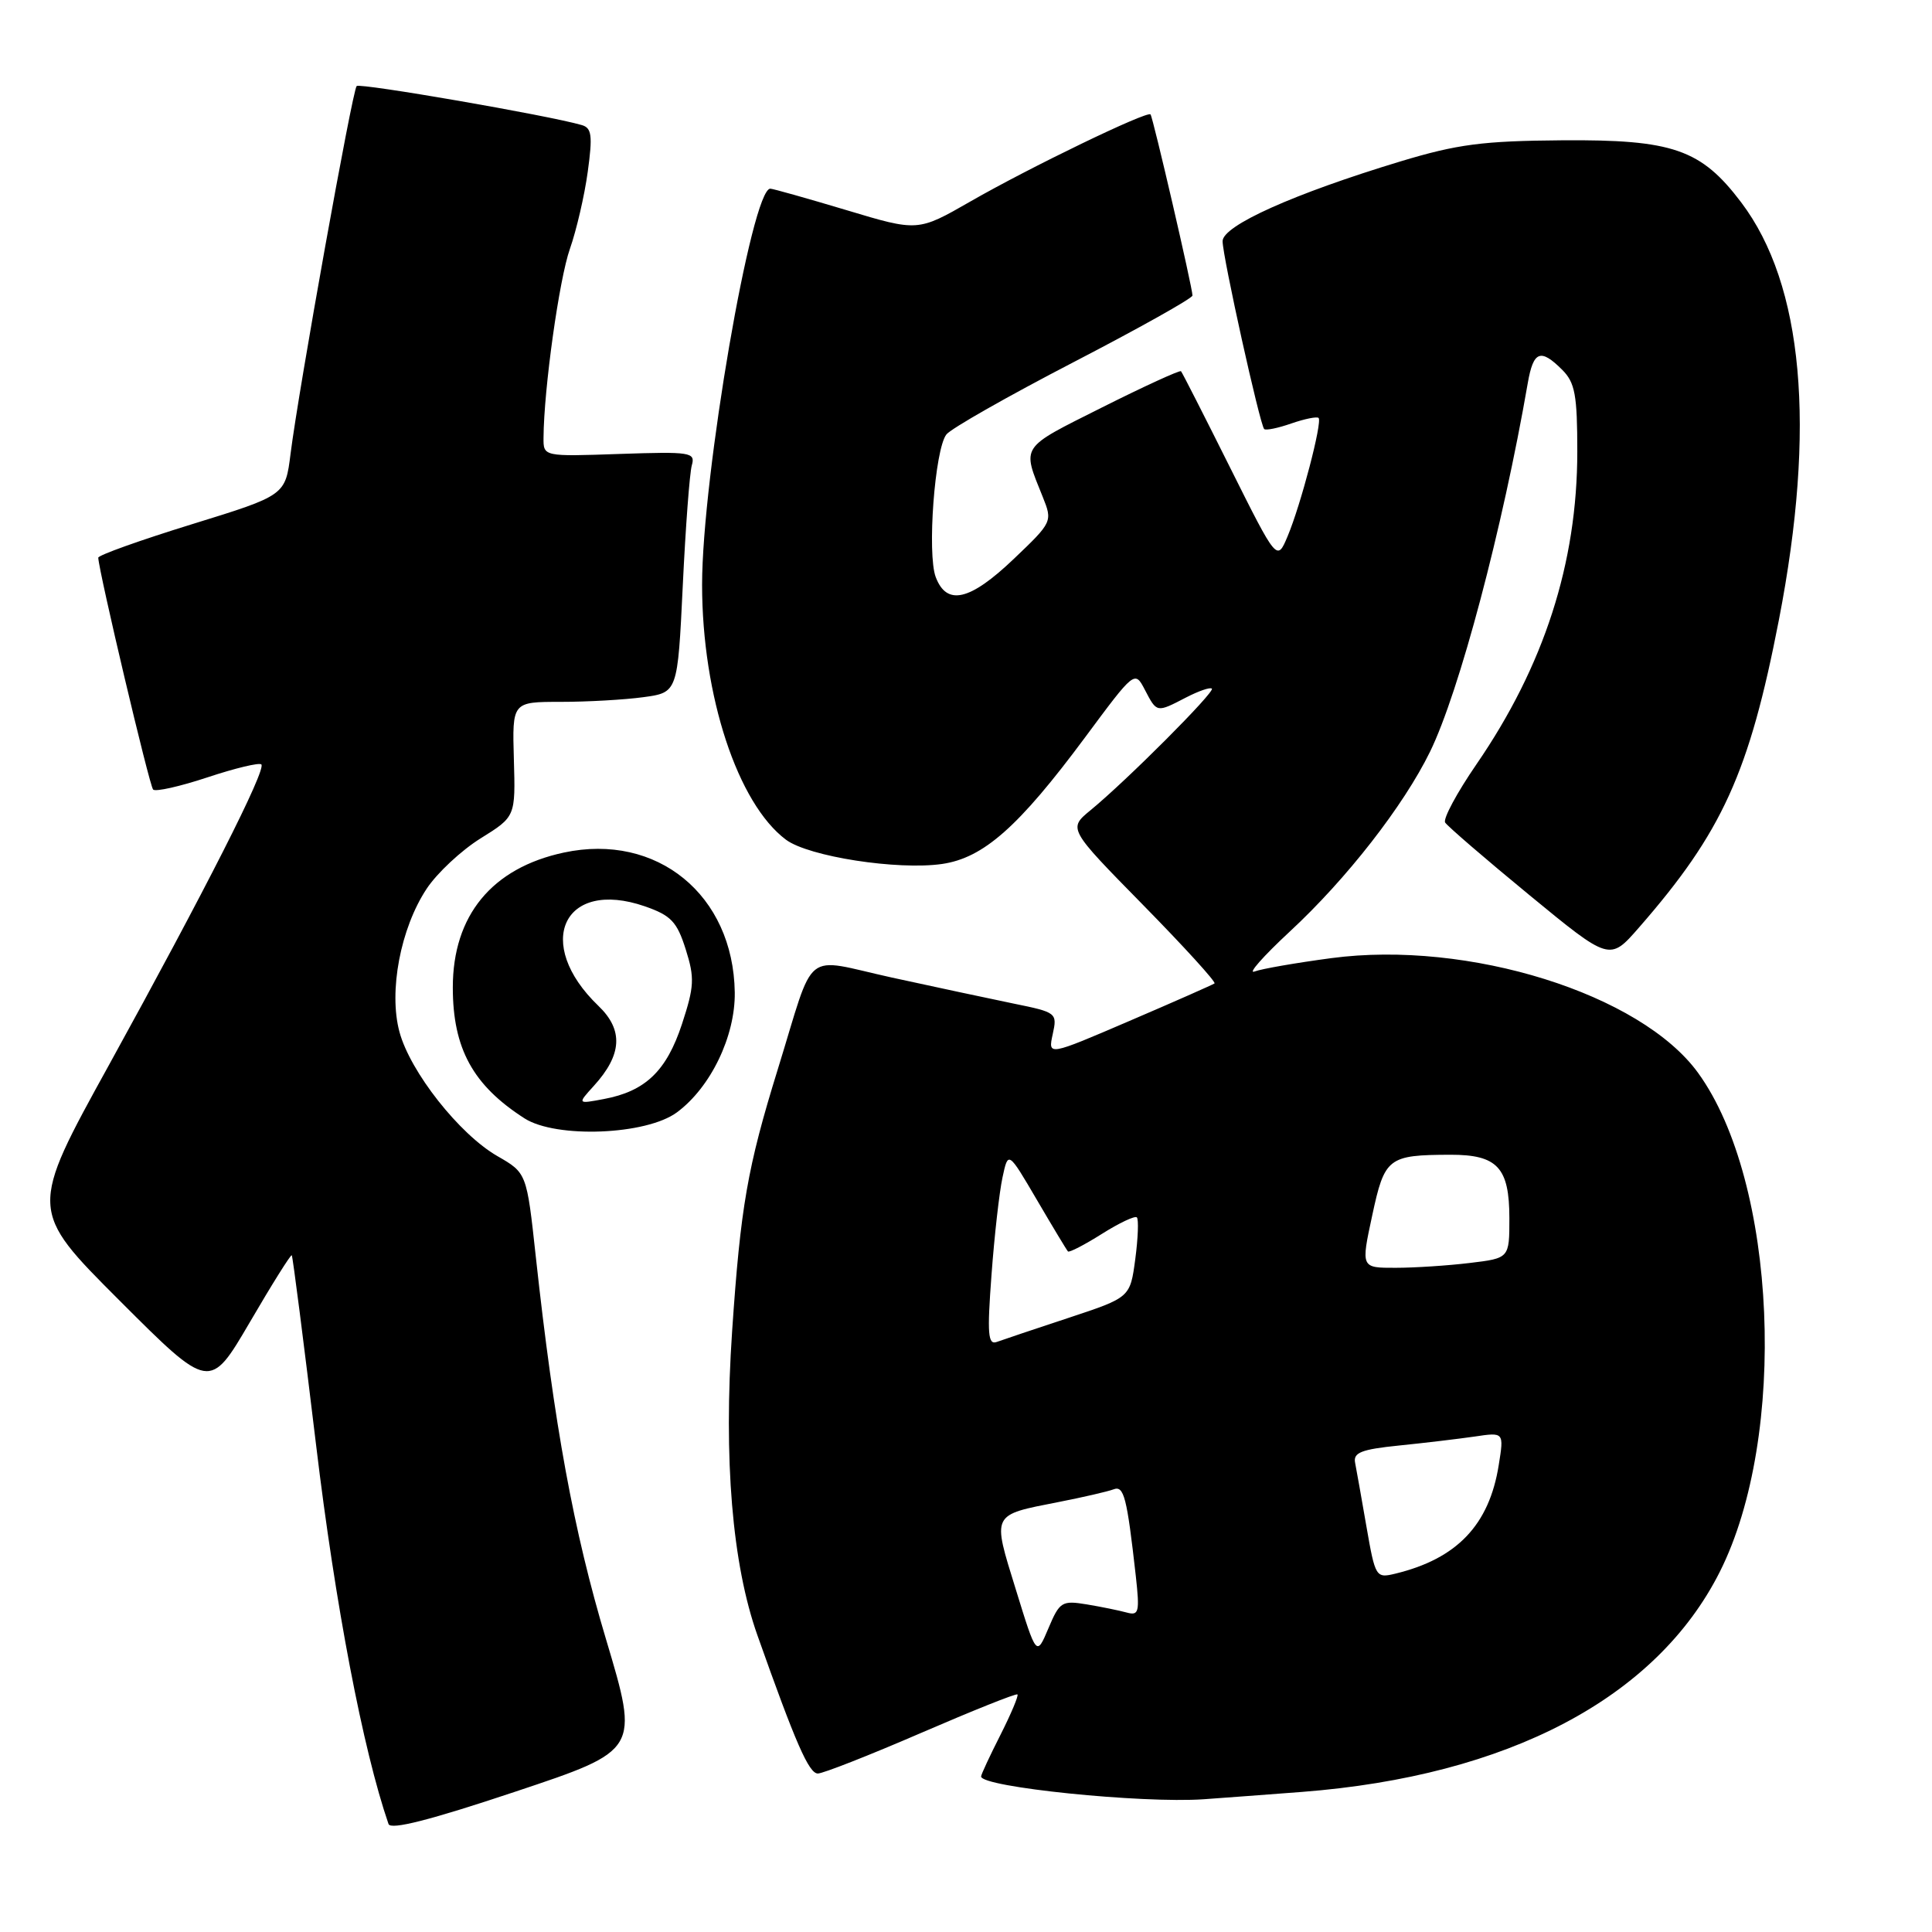 <?xml version="1.0" encoding="UTF-8" standalone="no"?>
<!DOCTYPE svg PUBLIC "-//W3C//DTD SVG 1.1//EN" "http://www.w3.org/Graphics/SVG/1.1/DTD/svg11.dtd" >
<svg xmlns="http://www.w3.org/2000/svg" xmlns:xlink="http://www.w3.org/1999/xlink" version="1.1" viewBox="0 0 256 256">
 <g >
 <path fill="currentColor"
d=" M 80.30 217.21 C 76.00 202.86 73.43 188.84 70.99 166.46 C 69.79 155.42 69.79 155.42 65.89 153.18 C 60.87 150.29 54.35 142.02 52.93 136.73 C 51.48 131.36 53.07 123.00 56.53 117.77 C 57.91 115.68 61.13 112.68 63.68 111.09 C 68.31 108.21 68.31 108.21 68.09 100.60 C 67.87 93.00 67.87 93.00 74.30 93.00 C 77.83 93.00 82.76 92.72 85.25 92.38 C 89.79 91.76 89.79 91.76 90.47 77.63 C 90.84 69.86 91.38 62.67 91.67 61.65 C 92.16 59.93 91.53 59.83 82.10 60.15 C 72.00 60.50 72.00 60.50 72.02 58.00 C 72.06 51.54 74.10 36.97 75.52 32.96 C 76.38 30.51 77.45 25.92 77.88 22.76 C 78.54 17.95 78.41 16.95 77.08 16.57 C 72.69 15.29 47.70 10.97 47.26 11.40 C 46.69 11.97 39.57 51.61 38.50 60.13 C 37.81 65.64 37.81 65.64 25.41 69.47 C 18.58 71.58 13.01 73.57 13.02 73.90 C 13.10 75.78 19.80 104.13 20.29 104.62 C 20.61 104.94 23.85 104.21 27.50 103.00 C 31.15 101.79 34.35 101.02 34.63 101.29 C 35.31 101.97 27.20 117.95 14.46 141.08 C 3.84 160.33 3.84 160.33 15.82 172.31 C 27.79 184.28 27.79 184.28 33.11 175.19 C 36.03 170.18 38.53 166.20 38.66 166.33 C 38.79 166.46 40.24 177.80 41.89 191.53 C 44.42 212.63 48.09 231.85 51.48 241.69 C 51.76 242.51 57.01 241.17 68.30 237.40 C 84.70 231.93 84.70 231.93 80.30 217.21 Z  M 172.50 237.44 C 199.84 235.33 219.46 225.00 227.88 208.28 C 236.92 190.33 235.46 156.59 225.01 142.17 C 217.42 131.69 194.56 124.54 176.39 126.96 C 171.75 127.58 167.18 128.37 166.23 128.73 C 165.28 129.09 167.38 126.71 170.90 123.44 C 178.44 116.46 185.99 106.76 189.49 99.60 C 193.36 91.68 199.10 70.04 202.44 50.75 C 203.18 46.50 204.13 46.13 207.00 49.00 C 208.70 50.70 209.00 52.33 209.00 59.84 C 209.00 74.60 204.59 88.25 195.62 101.30 C 193.05 105.04 191.19 108.50 191.49 108.99 C 191.79 109.47 196.82 113.81 202.66 118.61 C 213.29 127.35 213.29 127.35 217.15 122.93 C 228.21 110.27 231.78 102.41 235.72 82.11 C 240.66 56.60 238.96 37.72 230.72 26.82 C 225.40 19.78 221.67 18.48 207.00 18.59 C 196.45 18.67 193.11 19.11 185.56 21.39 C 171.40 25.68 162.00 29.90 162.00 31.96 C 162.00 33.99 166.94 56.27 167.51 56.85 C 167.73 57.06 169.34 56.73 171.11 56.11 C 172.88 55.50 174.50 55.17 174.72 55.38 C 175.24 55.91 172.37 66.89 170.61 71.07 C 169.21 74.40 169.21 74.40 162.99 61.95 C 159.57 55.10 156.65 49.36 156.49 49.19 C 156.34 49.02 151.62 51.18 146.00 54.00 C 135.08 59.48 135.41 58.98 138.16 65.82 C 139.48 69.11 139.46 69.17 134.32 74.07 C 128.52 79.60 125.45 80.32 123.99 76.47 C 122.83 73.41 123.86 59.54 125.40 57.57 C 126.00 56.79 133.59 52.48 142.25 47.99 C 150.91 43.50 158.00 39.53 158.01 39.16 C 158.02 38.17 152.78 15.55 152.45 15.16 C 152.01 14.66 136.44 22.18 128.56 26.71 C 121.62 30.69 121.62 30.69 112.15 27.84 C 106.94 26.28 102.40 25.00 102.07 25.00 C 99.60 25.00 93.03 63.16 93.03 77.50 C 93.04 92.20 97.74 106.48 104.15 111.27 C 107.15 113.50 118.93 115.33 124.83 114.48 C 130.32 113.68 134.97 109.57 143.76 97.73 C 150.36 88.83 150.36 88.83 151.71 91.42 C 153.30 94.46 153.24 94.45 157.14 92.43 C 158.82 91.56 160.36 91.03 160.58 91.25 C 161.01 91.68 149.30 103.42 144.51 107.35 C 141.53 109.80 141.53 109.80 151.44 119.89 C 156.89 125.44 161.16 130.13 160.93 130.31 C 160.69 130.48 155.63 132.72 149.68 135.27 C 138.86 139.92 138.86 139.92 139.49 137.04 C 140.11 134.22 140.01 134.14 134.31 132.98 C 131.11 132.32 123.85 130.77 118.17 129.53 C 106.20 126.90 108.11 125.37 103.06 141.69 C 99.03 154.71 98.13 159.90 97.01 176.39 C 95.86 193.38 97.02 207.26 100.36 216.68 C 105.42 230.97 107.18 235.00 108.37 235.00 C 109.05 235.00 115.21 232.58 122.05 229.62 C 128.90 226.66 134.64 224.36 134.82 224.52 C 134.99 224.67 133.98 227.08 132.57 229.87 C 131.16 232.65 130.00 235.14 130.00 235.39 C 130.00 236.80 151.26 238.98 159.50 238.41 C 162.25 238.21 168.10 237.78 172.50 237.44 Z  M 89.70 147.39 C 94.17 144.08 97.44 137.30 97.36 131.49 C 97.17 118.58 87.06 110.32 74.71 112.97 C 65.18 115.01 60.00 121.31 60.00 130.84 C 60.00 138.94 62.67 143.81 69.50 148.19 C 73.69 150.87 85.64 150.40 89.70 147.39 Z  M 134.60 210.61 C 131.46 200.46 131.30 200.79 140.25 199.03 C 143.52 198.39 146.80 197.63 147.54 197.35 C 148.93 196.81 149.32 198.34 150.50 208.83 C 151.03 213.63 150.91 214.11 149.30 213.67 C 148.31 213.40 145.93 212.91 144.00 212.59 C 140.71 212.05 140.41 212.23 138.92 215.76 C 137.34 219.50 137.34 219.50 134.60 210.61 Z  M 181.07 202.33 C 180.42 198.57 179.74 194.75 179.56 193.83 C 179.29 192.48 180.36 192.05 185.37 191.54 C 188.74 191.20 193.25 190.66 195.40 190.35 C 199.29 189.77 199.29 189.77 198.59 194.13 C 197.33 202.06 193.06 206.54 184.88 208.52 C 182.32 209.14 182.23 208.99 181.07 202.33 Z  M 131.38 168.92 C 131.76 163.74 132.42 157.93 132.84 156.00 C 133.59 152.50 133.59 152.50 137.40 159.00 C 139.49 162.57 141.34 165.64 141.51 165.82 C 141.67 166.00 143.70 164.95 146.00 163.50 C 148.30 162.05 150.39 161.06 150.64 161.31 C 150.89 161.56 150.80 164.05 150.43 166.84 C 149.75 171.92 149.75 171.92 141.63 174.61 C 137.16 176.08 132.87 177.53 132.09 177.81 C 130.91 178.25 130.79 176.80 131.38 168.92 Z  M 181.82 161.08 C 183.47 153.38 183.92 153.04 192.18 153.01 C 198.42 153.00 200.00 154.70 200.00 161.43 C 200.00 166.72 200.00 166.72 194.75 167.35 C 191.86 167.70 187.44 167.99 184.92 167.99 C 180.33 168.00 180.33 168.00 181.82 161.08 Z  M 78.68 143.89 C 82.44 139.76 82.63 136.48 79.29 133.28 C 70.65 124.99 74.66 116.37 85.44 120.09 C 88.91 121.30 89.70 122.12 90.86 125.79 C 92.06 129.59 92.00 130.70 90.36 135.71 C 88.31 141.92 85.52 144.60 80.00 145.63 C 76.50 146.29 76.50 146.29 78.68 143.89 Z "/>
</g>
</svg>